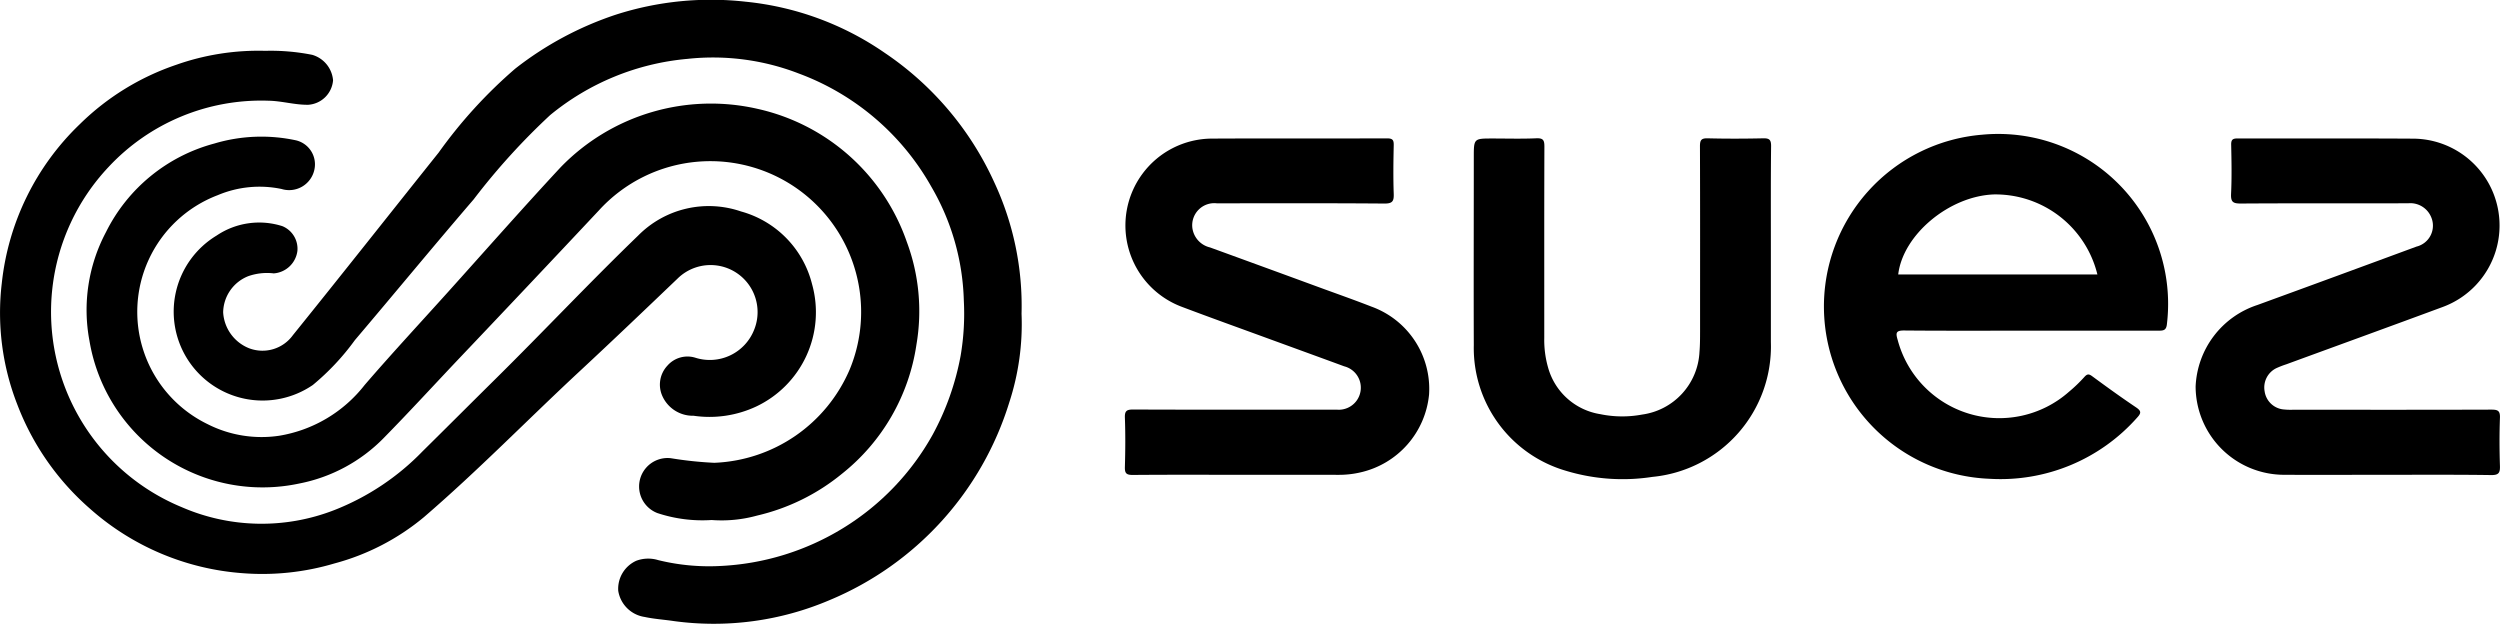 <svg xmlns="http://www.w3.org/2000/svg" width="172.244" height="42.993" viewBox="0 0 172.244 42.993">
  <g id="Mécène2" transform="translate(-54.853 -566.308)">
    <path id="Tracé_3250" data-name="Tracé 3250" d="M147.734,587.926a17.373,17.373,0,0,1-.851,6.125,21.671,21.671,0,0,1-12.365,13.6,20.34,20.34,0,0,1-10.752,1.446c-.668-.1-1.339-.14-2.005-.283a2.165,2.165,0,0,1-1.814-1.8,2.119,2.119,0,0,1,1.242-2.07,2.349,2.349,0,0,1,1.514-.045,14.665,14.665,0,0,0,4.21.407,17.761,17.761,0,0,0,8.56-2.633,17.572,17.572,0,0,0,6.139-6.42,18.347,18.347,0,0,0,1.926-5.443,17.239,17.239,0,0,0,.219-3.8,16.4,16.4,0,0,0-2.245-7.849,17.416,17.416,0,0,0-9.132-7.791,16.394,16.394,0,0,0-7.67-1.005,17.3,17.3,0,0,0-9.453,3.872,46.074,46.074,0,0,0-5.269,5.806c-2.758,3.207-5.446,6.473-8.186,9.7a16.732,16.732,0,0,1-2.9,3.092,6.125,6.125,0,1,1-6.622-10.3,5.245,5.245,0,0,1,4.531-.644,1.682,1.682,0,0,1,1.032,1.7,1.777,1.777,0,0,1-1.628,1.553,3.907,3.907,0,0,0-1.751.189,2.726,2.726,0,0,0-1.737,2.494A2.837,2.837,0,0,0,94.51,590.3a2.586,2.586,0,0,0,3.022-.9c3.371-4.175,6.693-8.389,10.044-12.581a32.709,32.709,0,0,1,5.283-5.788,22.964,22.964,0,0,1,6.929-3.714,21.4,21.4,0,0,1,8.924-.893,20.426,20.426,0,0,1,9.59,3.522,21.447,21.447,0,0,1,7.542,8.9A20.12,20.12,0,0,1,147.734,587.926Z" transform="translate(-22.499 0)"/>
    <path id="Tracé_3251" data-name="Tracé 3251" d="M115.126,615.516a9.839,9.839,0,0,1-3.736-.478,1.961,1.961,0,0,1,.927-3.78,25.892,25.892,0,0,0,2.993.316,10.6,10.6,0,0,0,9.328-6.432,10.352,10.352,0,0,0,.646-5.664,10.387,10.387,0,0,0-17.932-5.287q-4.908,5.232-9.849,10.432c-1.65,1.746-3.274,3.516-4.957,5.229A11.115,11.115,0,0,1,86.719,613a12.092,12.092,0,0,1-14.46-9.831,11.435,11.435,0,0,1,1.14-7.493,11.706,11.706,0,0,1,7.467-6.1,11.308,11.308,0,0,1,5.641-.215,1.7,1.7,0,0,1,1.246,2.026,1.778,1.778,0,0,1-2.259,1.322,7.394,7.394,0,0,0-4.4.427,8.6,8.6,0,0,0-.7,15.773,8.219,8.219,0,0,0,4.94.8,9.407,9.407,0,0,0,5.888-3.5c1.874-2.173,3.828-4.278,5.748-6.411,2.579-2.865,5.125-5.76,7.749-8.583a14.409,14.409,0,0,1,13.576-4.026,14.134,14.134,0,0,1,10.277,9.165,13.673,13.673,0,0,1,.663,7.079,13.953,13.953,0,0,1-5.114,8.883,14.347,14.347,0,0,1-5.864,2.894A9.161,9.161,0,0,1,115.126,615.516Z" transform="translate(-11.242 -13.38)"/>
    <path id="Tracé_3252" data-name="Tracé 3252" d="M73.135,576.369a14.6,14.6,0,0,1,3.226.275A2,2,0,0,1,77.8,578.4a1.836,1.836,0,0,1-1.708,1.686c-.926.014-1.818-.265-2.75-.28a14.382,14.382,0,0,0-11,4.555,14.556,14.556,0,0,0,5.022,23.444,13.807,13.807,0,0,0,10.521.206,17.18,17.18,0,0,0,6.087-4.055c1.692-1.67,3.372-3.352,5.062-5.023,3.291-3.255,6.463-6.627,9.791-9.84a6.839,6.839,0,0,1,7.083-1.657,6.943,6.943,0,0,1,4.895,5.013,7.183,7.183,0,0,1-3.867,8.434,7.593,7.593,0,0,1-4.3.628,2.3,2.3,0,0,1-2.145-1.351,1.911,1.911,0,0,1,.344-2.1,1.835,1.835,0,0,1,1.9-.555,3.283,3.283,0,0,0,4.084-1.937,3.24,3.24,0,0,0-5.291-3.5c-2.227,2.128-4.455,4.256-6.711,6.353-3.6,3.344-7.028,6.867-10.752,10.072a16.124,16.124,0,0,1-6.174,3.195,17.415,17.415,0,0,1-6.312.671A17.789,17.789,0,0,1,61.036,607.9a18.031,18.031,0,0,1-5-7.186,17.345,17.345,0,0,1-1.06-8.334,17.791,17.791,0,0,1,5.378-10.959,17.454,17.454,0,0,1,6.634-4.087A17.007,17.007,0,0,1,73.135,576.369Z" transform="translate(0 -6.559)"/>
    <path id="Tracé_3253" data-name="Tracé 3253" d="M428.144,593a11.878,11.878,0,0,0,.509,23.706,12.573,12.573,0,0,0,10.173-4.214c.3-.321.285-.464-.081-.711-1.022-.687-2.02-1.409-3.011-2.138-.232-.171-.346-.17-.543.049a10.3,10.3,0,0,1-1.065,1.023,7.244,7.244,0,0,1-11.795-3.566c-.15-.5-.127-.667.462-.66,2.9.027,5.794.012,8.692.012,2.938,0,5.877,0,8.815,0,.35,0,.538-.025.58-.471A11.708,11.708,0,0,0,428.144,593Zm-5.778,9.627c.321-2.734,3.514-5.4,6.589-5.512a7.231,7.231,0,0,1,7.133,5.512Z" transform="translate(-236.73 -17.411)"/>
    <path id="Tracé_3254" data-name="Tracé 3254" d="M286.091,616.974c-2.4,0-4.808-.011-7.212.011-.436,0-.552-.113-.54-.545.032-1.129.041-2.261,0-3.389-.018-.477.118-.576.573-.574,4.5.017,9,.011,13.5.011.185,0,.37,0,.555,0a1.519,1.519,0,0,0,.484-2.987c-1.712-.63-3.426-1.252-5.139-1.878-2.021-.74-4.048-1.465-6.06-2.226a5.985,5.985,0,0,1,2.063-11.586c4.027-.021,8.055,0,12.082-.016.4,0,.472.122.464.485-.024,1.109-.039,2.22,0,3.328.019.518-.084.683-.651.678-3.842-.031-7.685-.019-11.527-.015a1.523,1.523,0,0,0-1.7,1.653,1.592,1.592,0,0,0,1.22,1.385q3.927,1.428,7.85,2.868c1.1.4,2.2.79,3.287,1.215a6.026,6.026,0,0,1,3.956,6.052,6.1,6.1,0,0,1-4.713,5.361,6.581,6.581,0,0,1-1.588.172Q289.543,616.972,286.091,616.974Z" transform="translate(-145.984 -17.954)"/>
    <path id="Tracé_3255" data-name="Tracé 3255" d="M504.24,616.979c-2.342,0-4.684.013-7.026,0a6.1,6.1,0,0,1-6.135-6.081,6.183,6.183,0,0,1,4.258-5.618q5.485-2,10.959-4.023a1.485,1.485,0,0,0,1.008-2.04,1.556,1.556,0,0,0-1.583-.944c-3.842.008-7.683-.008-11.525.017-.526,0-.7-.092-.675-.658.054-1.127.032-2.259.008-3.388-.008-.362.11-.44.451-.439,4.047.011,8.094-.01,12.141.015a5.983,5.983,0,0,1,1.988,11.595c-3.592,1.33-7.192,2.636-10.789,3.954a6.39,6.39,0,0,0-.687.267,1.478,1.478,0,0,0-.8,1.59,1.458,1.458,0,0,0,1.264,1.246,4.824,4.824,0,0,0,.676.026c4.56,0,9.121.007,13.682-.009.439,0,.609.073.591.562-.042,1.108-.036,2.219,0,3.327.014.469-.092.626-.6.62C509.047,616.964,506.643,616.98,504.24,616.979Z" transform="translate(-284.953 -17.959)"/>
    <path id="Tracé_3256" data-name="Tracé 3256" d="M368.119,601.41q0,3.2,0,6.409a9.032,9.032,0,0,1-8.165,9.29,13.477,13.477,0,0,1-5.971-.426,8.807,8.807,0,0,1-6.332-8.647c-.015-4.314,0-8.628,0-12.942,0-1.3,0-1.3,1.288-1.3,1.007,0,2.015.031,3.02-.014.488-.021.557.145.556.583-.016,4.4-.007,8.792-.009,13.188a6.883,6.883,0,0,0,.259,2.009,4.455,4.455,0,0,0,3.6,3.227,7.466,7.466,0,0,0,2.879.028A4.579,4.579,0,0,0,363.2,608.5c.04-.47.04-.944.041-1.416,0-4.252.008-8.5-.008-12.757,0-.424.093-.557.536-.545,1.273.032,2.548.028,3.821,0,.432-.01.548.109.544.543C368.108,596.685,368.12,599.048,368.119,601.41Z" transform="translate(-191.257 -17.944)"/>
  </g>
</svg>

